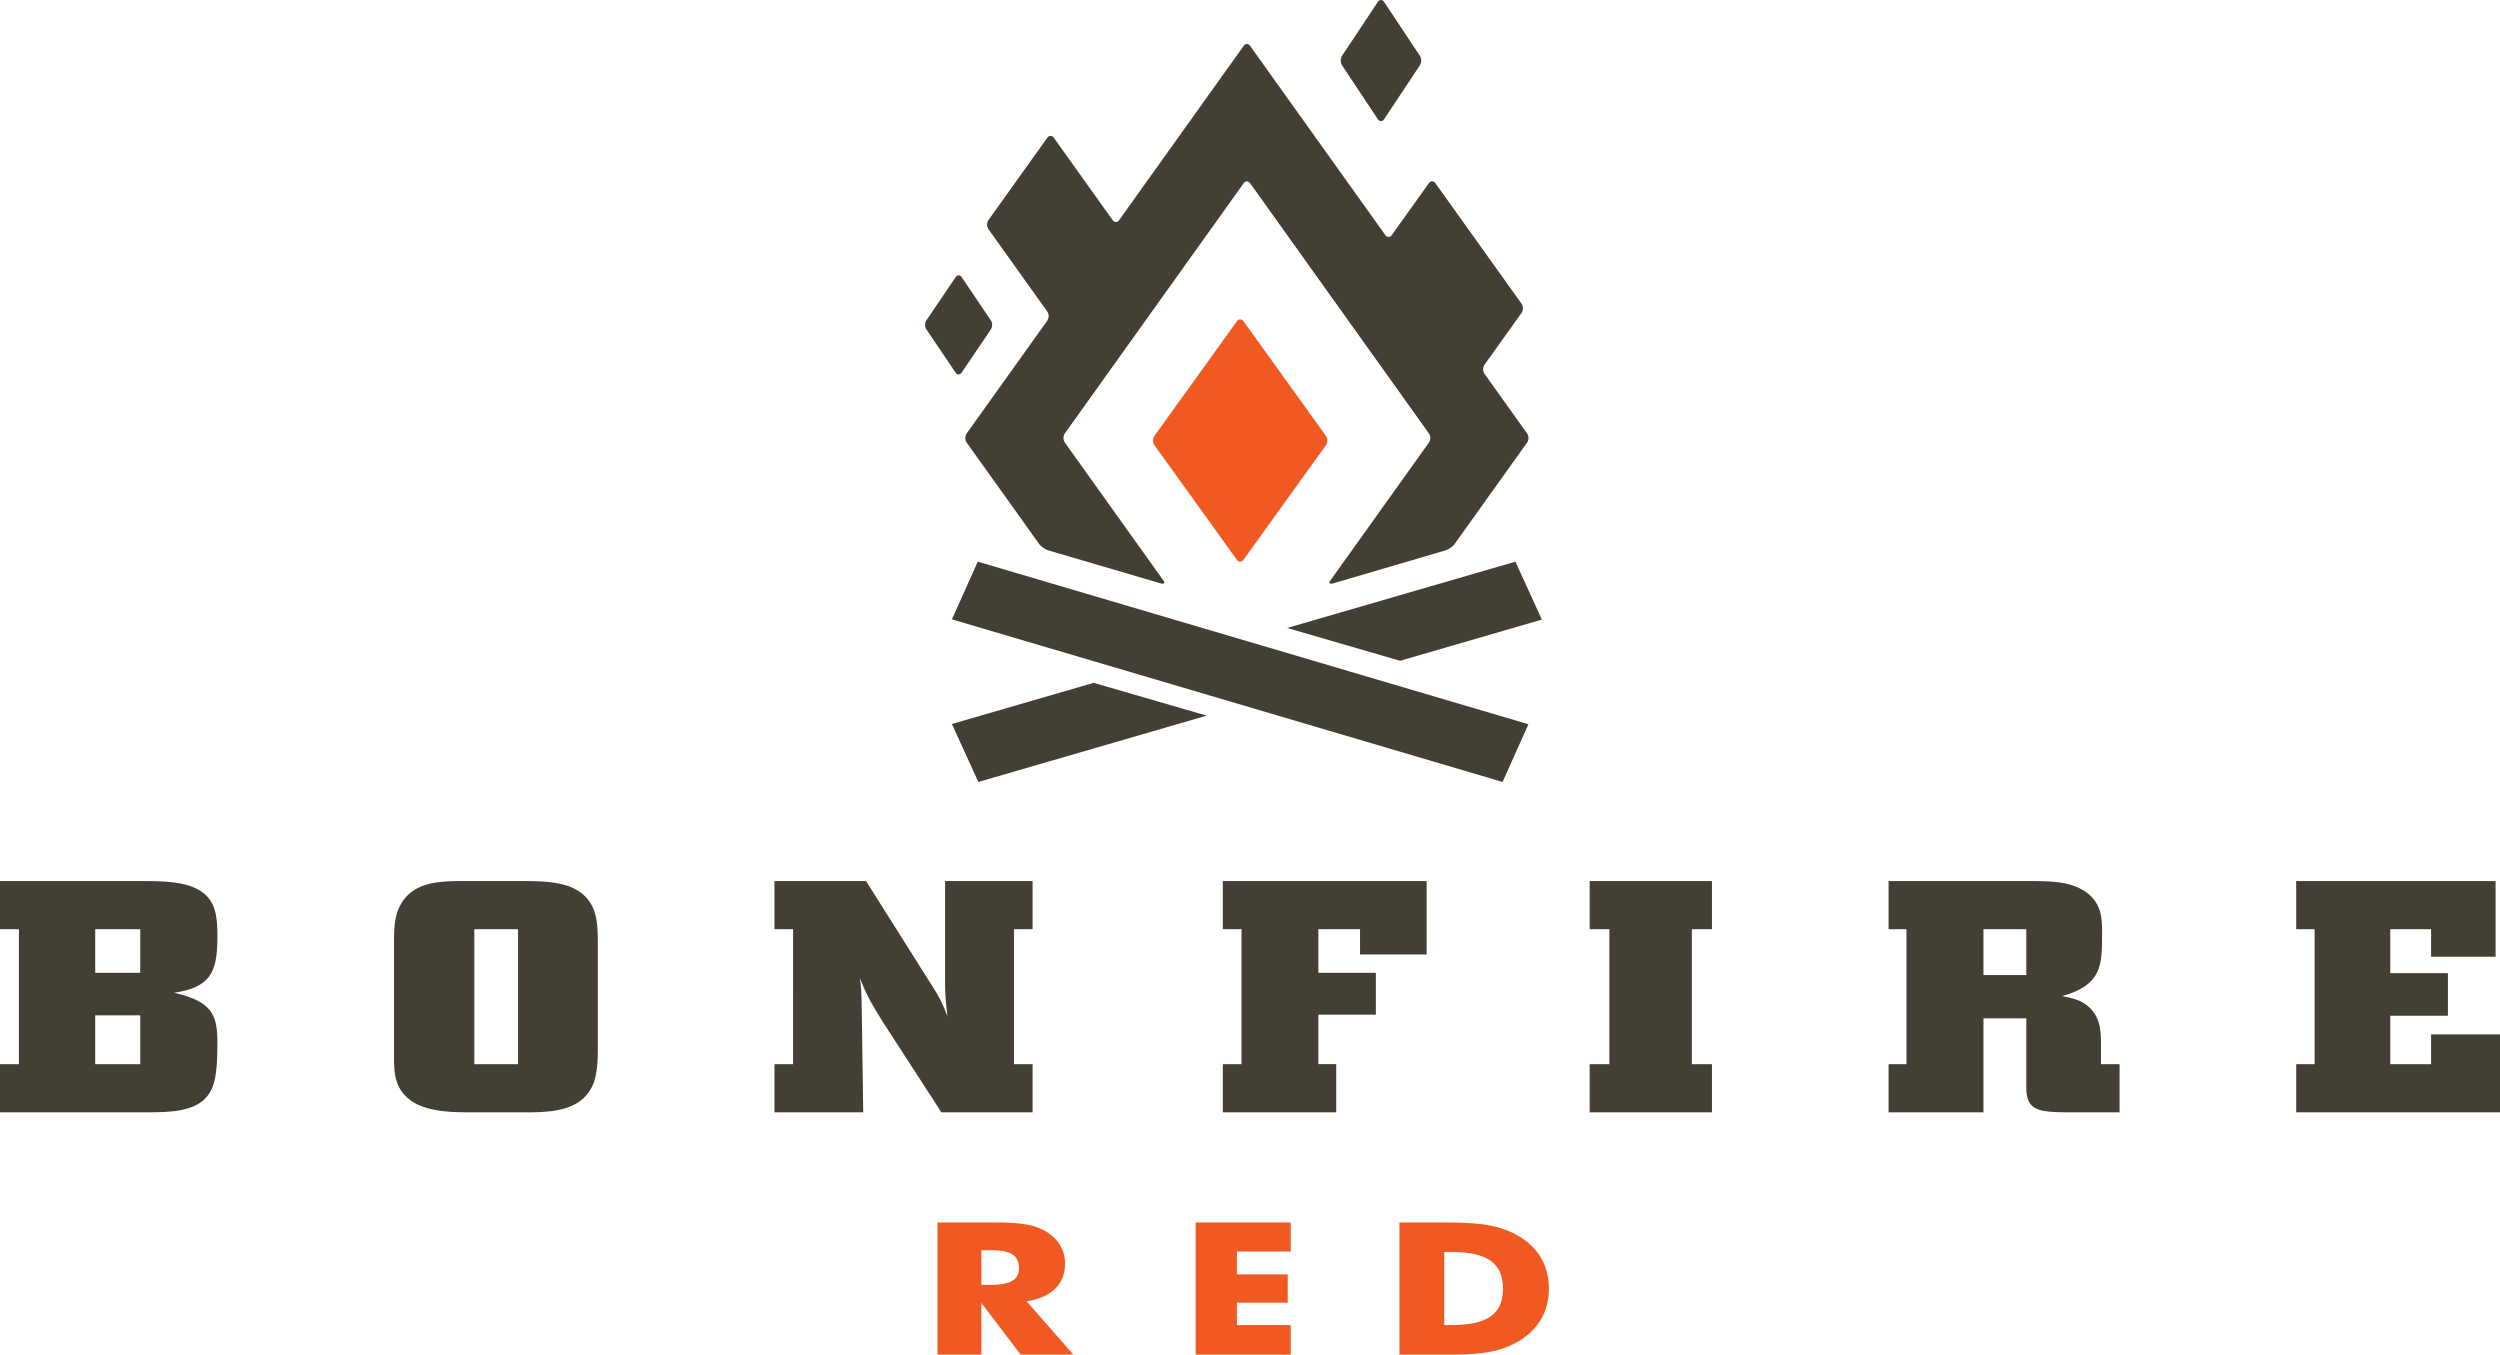 <svg width="227" height="123" xmlns="http://www.w3.org/2000/svg"><g fill="none" fill-rule="evenodd"><path d="M89.89 116.674c1.786 0 2.632-.438 2.632-1.496 0-1.258-.802-1.658-2.569-1.658h-.847v3.154h.784zM85.125 111h4.701c2.151 0 3.81.019 5.134.806 1.133.674 1.743 1.695 1.743 2.938 0 1.861-1.217 3.055-3.484 3.422L97.462 123h-4.786l-3.57-4.699V123h-3.981v-12zm23.44 0h8.636v2.637h-4.89v2.081h4.615v2.564h-4.614v2.032h4.89V123h-8.637zm23.268 9.314c3.143 0 4.639-.955 4.639-3.306 0-2.382-1.54-3.324-4.64-3.324h-.694v6.63h.695zM127.07 111h3.626c2.805 0 5.057.034 7.04 1.141 1.895 1.06 2.904 2.72 2.904 4.867 0 2.132-1.009 3.793-2.904 4.867-1.876 1.058-3.964 1.125-6.473 1.125h-4.193v-12z" fill="#F05A22"/><path d="M8.646 96.628h4.087v-4.434H8.646v4.434zm0-8.3h4.087v-3.957H8.646v3.958zM0 80h12.77c2.118 0 4.668 0 5.983 1.34.875.89.986 2.17.986 3.658 0 3.153-.512 4.64-3.941 5.145 3.539.803 3.941 2.083 3.941 4.581 0 2.945-.256 4.253-1.24 5.146C17.22 101 15.143 101 12.842 101H0v-4.372h1.717V84.372H0V80zm43.068 16.628h3.968V84.372h-3.968v12.256zM47.335 80c2.53 0 4.909.089 6.153 1.815.795 1.1.795 2.498.795 4.224v8.685c0 1.19 0 2.469-.338 3.482-.947 2.767-4.043 2.794-6.346 2.794h-4.834c-1.664 0-3.853-.027-5.327-.98-1.66-1.103-1.66-2.707-1.66-4.074V85.683c0-1.22 0-2.439.568-3.48C37.479 80 40.12 80 42.124 80h5.211zm46.425 0v4.371h-1.69v12.256h1.69V101h-8.28l-5.298-8.179c-1.362-2.202-1.545-2.619-2.099-4.014.111.831.111 1.158.15 1.96L78.381 101h-8.06v-4.373h1.691V84.371h-1.691V80h8.316l5.815 9.222c.92 1.428 1.068 1.784 1.581 3.062-.218-1.782-.218-2.23-.218-3.867V80h7.946zm17.273 0h18.505v6.663h-6.047V84.37h-3.781v3.958h5.217v3.806h-5.217v4.492h1.62V101h-10.297v-4.373h1.694V84.371h-1.694zm33.309 0h11.104v4.371h-1.827v12.256h1.827V101h-11.104v-4.373h1.786V84.371h-1.786zm35.755 8.537h3.89V84.37h-3.89v4.166zM171.484 80h13.263c1.547.031 3.385.031 4.755 1.071 1.367 1.042 1.367 2.408 1.367 3.774 0 2.77-.032 4.616-3.64 5.596.903.178 1.807.357 2.56 1.102.867.893.937 1.872.977 2.824v2.26h1.69V101h-4.794c-2.63-.027-3.638-.208-3.675-2.17v-6.367h-3.89V101h-8.613v-4.372h1.622V84.372h-1.622V80zm37.011 0H226.6v6.87h-5.857v-2.499h-3.705v3.988h5.233v3.867h-5.233v4.401h3.705v-2.706H227V101h-18.505v-4.373h1.67V84.371h-1.67zM89.974 29.907a.787.787 0 000-.814l-2.654-3.925c-.152-.224-.4-.224-.55 0l-2.657 3.925a.787.787 0 000 .814l2.656 3.925c.152.224.4.224.55 0l2.655-3.925zm38.951-23.976a.843.843 0 000-.863l-3.247-4.89c-.158-.237-.416-.237-.573 0l-3.248 4.89a.848.848 0 000 .863l3.248 4.891c.157.237.415.237.573 0l3.247-4.89z" fill="#443F35"/><path d="M134.794 33.947a.762.762 0 010-.83l3.364-4.708a.762.762 0 000-.83l-7.823-10.947c-.164-.228-.43-.228-.593 0l-3.365 4.707c-.162.23-.43.23-.593 0l-12.27-17.168c-.163-.228-.43-.228-.593 0L101.62 19.983c-.163.228-.43.228-.594 0l-5.34-7.472c-.163-.228-.43-.228-.594 0l-5.34 7.472a.765.765 0 000 .83l5.34 7.473a.762.762 0 010 .83l-7.318 10.24a.765.765 0 000 .83l6.588 9.218c.164.229.548.49.855.58l10.166 2.985c.307.09.424-.023.261-.251l-8.957-12.532a.763.763 0 010-.83l16.234-22.713c.163-.228.43-.228.593 0l16.232 22.713a.761.761 0 010 .83l-8.957 12.532c-.163.228-.046.341.26.251l10.169-2.986c.307-.09.69-.35.854-.58l6.588-9.217a.763.763 0 000-.83l-3.866-5.41z" fill="#443F35"/><path d="M104.821 40.422a.771.771 0 010-.843l7.485-10.405c.167-.232.44-.232.607 0l7.484 10.405a.773.773 0 010 .843l-7.484 10.404c-.167.232-.44.232-.607 0l-7.485-10.404z" fill="#F05A22"/><path d="M136.432 71l-.036-.009L86.47 56.248a.093.093 0 01-.035-.012L88.782 51c.014.004.026.005.04.01l49.924 14.741.037.014-2.35 5.235zm-9.305-11l12.836-3.73a.208.208 0 00.037-.012L137.6 51c-.012.005-.025.006-.036.01l-20.694 6.01L127.127 60zm-27.821 2L86.47 65.728c-.013.003-.026.009-.036.012L88.832 71l.04-.009 20.693-6.01L99.305 62z" fill="#443F35"/></g></svg>